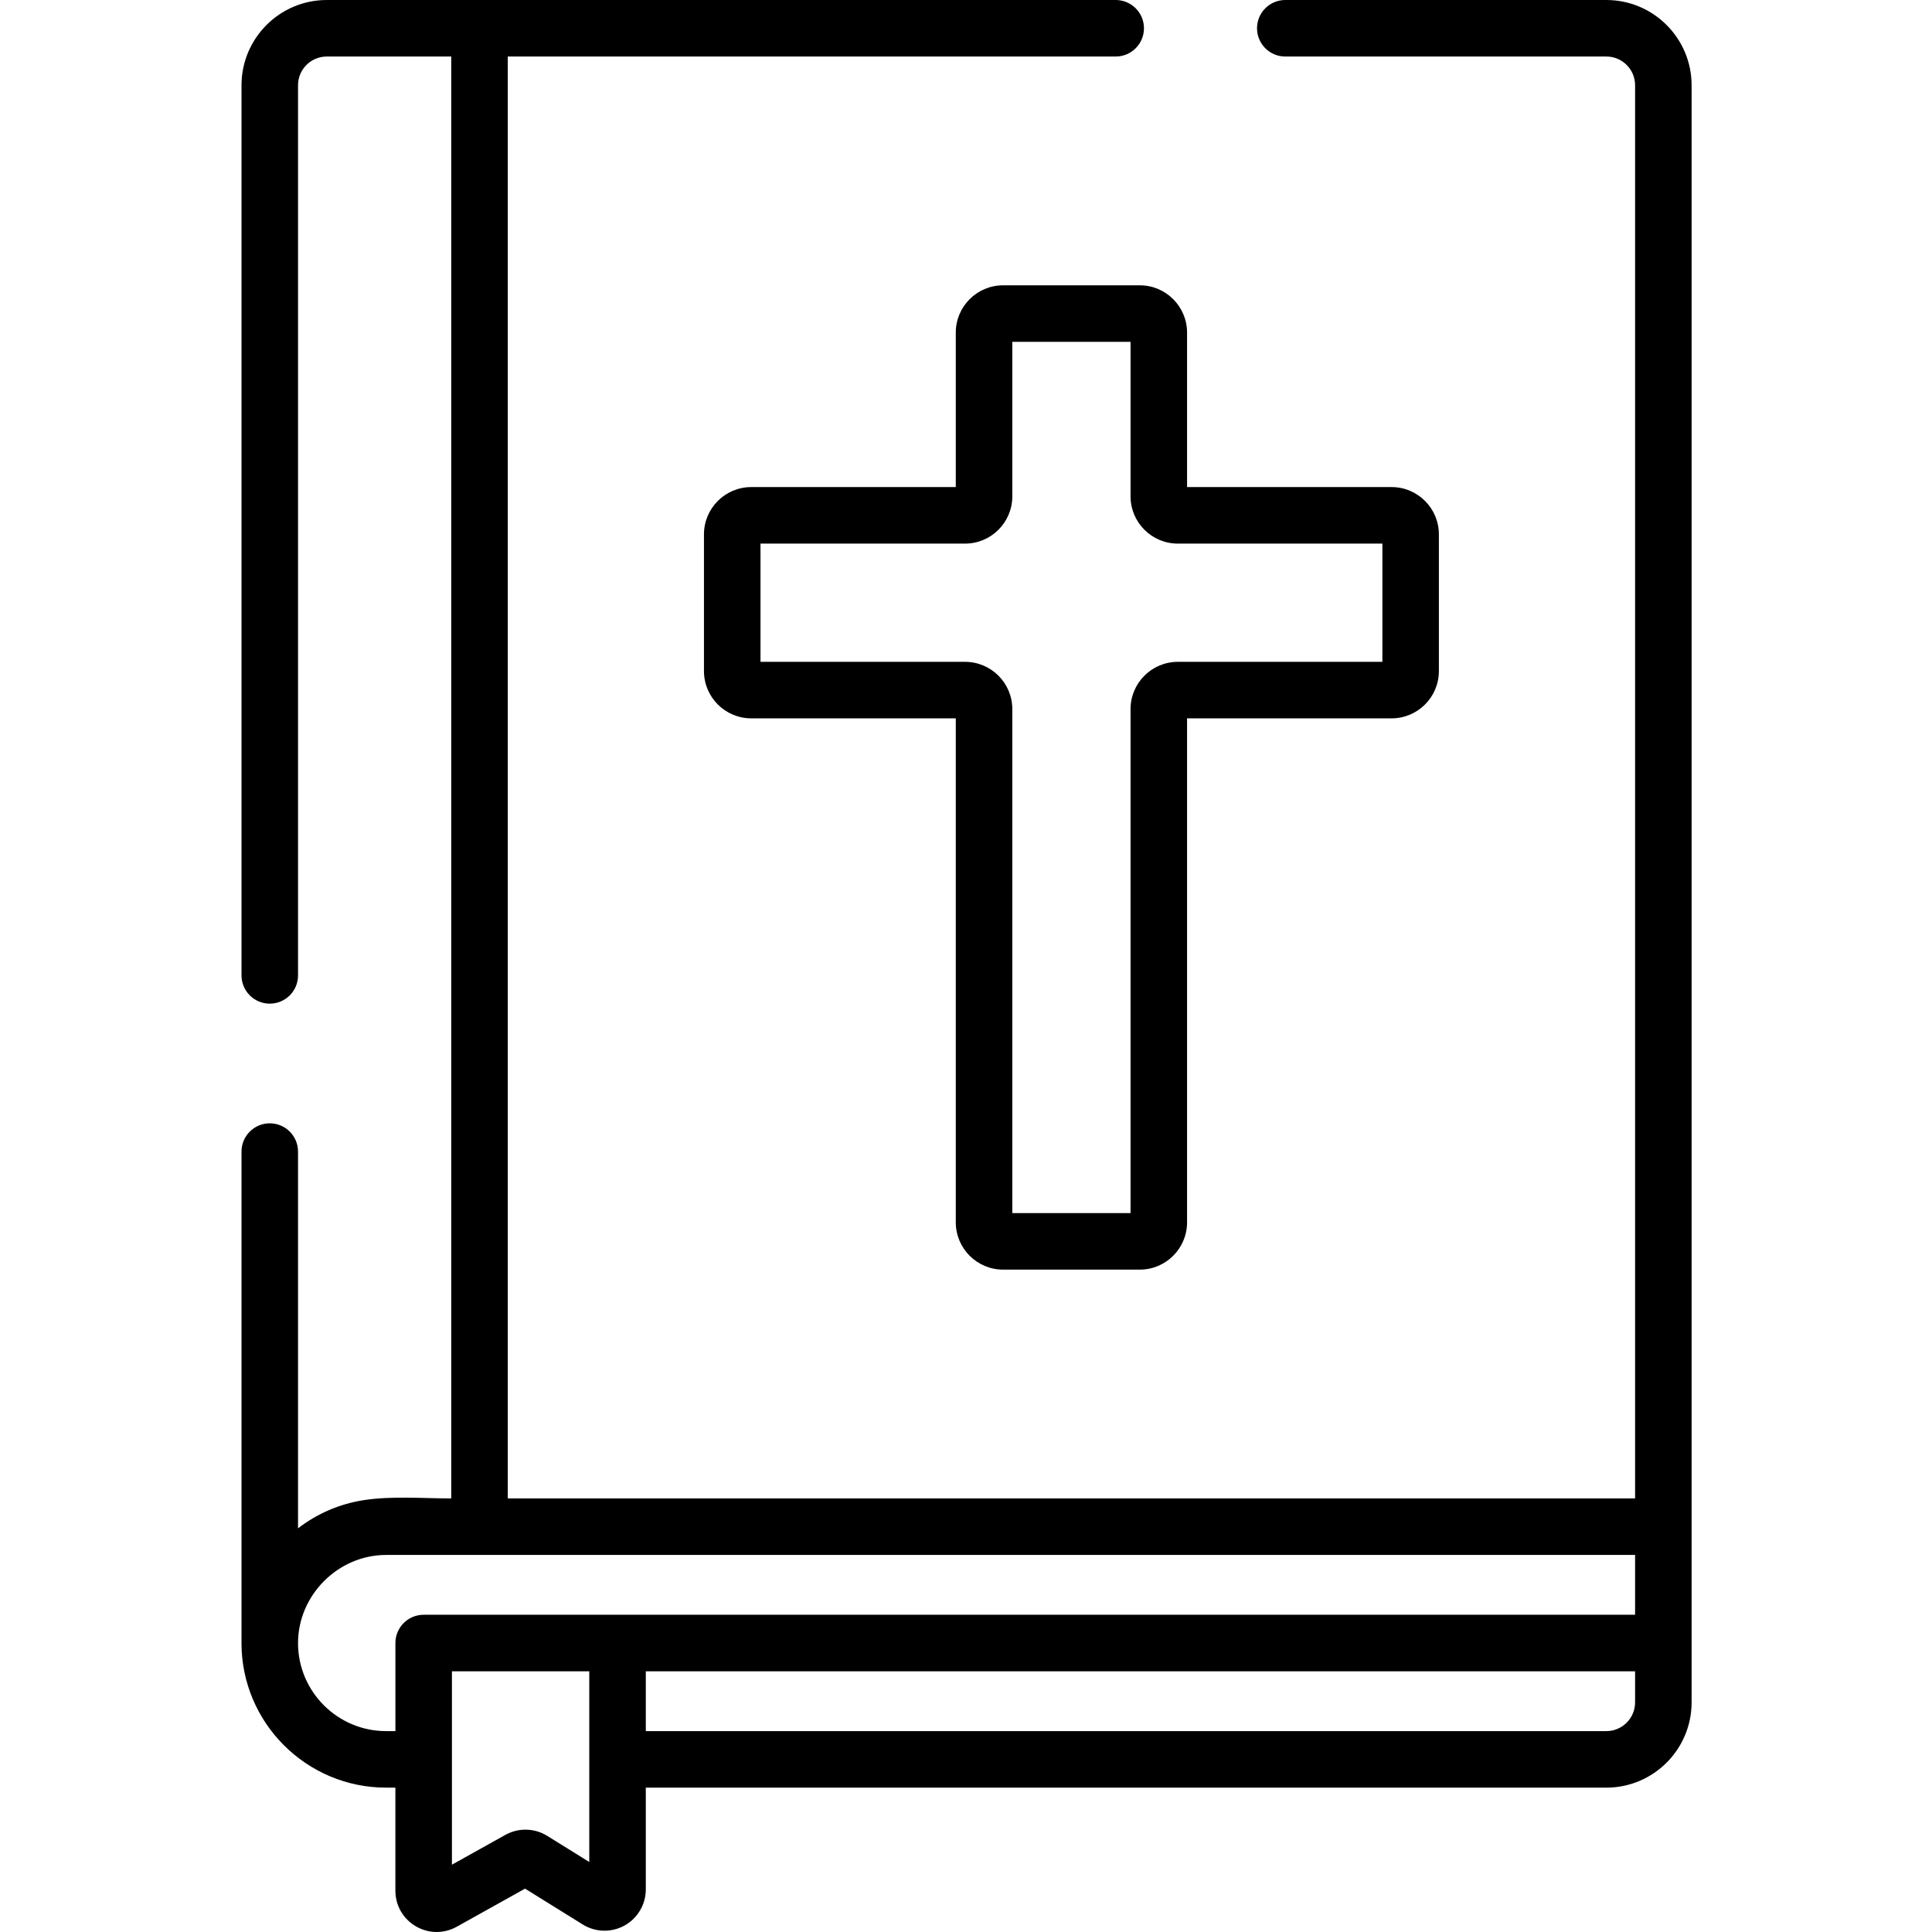<svg height="512pt" viewBox="-64 0 512 512" width="512pt" xmlns="http://www.w3.org/2000/svg"><path d="m201.82 75.613c-6.906 0-12.527 5.617-12.527 12.523v40.945h-54.211c-6.906 0-12.523 5.617-12.523 12.523v36.242c0 6.906 5.617 12.523 12.523 12.523h54.211v133.57c0 6.906 5.621 12.523 12.527 12.523h36.242c6.906 0 12.523-5.617 12.523-12.523v-133.57h54.211c6.906 0 12.523-5.617 12.523-12.523v-36.242c0-6.906-5.617-12.523-12.523-12.523h-54.211v-40.945c0-6.906-5.621-12.523-12.523-12.523zm46.312 68.449h54.211v31.332h-54.211c-6.906 0-12.527 5.617-12.527 12.523v133.566h-31.332v-133.566c0-6.906-5.617-12.523-12.523-12.523h-54.211v-31.332h54.211c6.906 0 12.523-5.617 12.523-12.523v-40.945h31.332v40.941c0 6.906 5.617 12.527 12.527 12.527zm0 0"/><path d="m361.703 0h-85.09c-4.137 0-7.488 3.355-7.488 7.488 0 4.141 3.352 7.492 7.488 7.492h85.09c4.195 0 7.613 3.414 7.613 7.613v374.504h-298.75v-382.117h161.109c4.137 0 7.488-3.352 7.488-7.492 0-4.133-3.352-7.488-7.488-7.488h-209.078c-12.457 0-22.594 10.137-22.594 22.594v235.898c0 4.137 3.352 7.488 7.488 7.488 4.141 0 7.492-3.352 7.492-7.488v-235.898c0-4.199 3.414-7.613 7.613-7.613h32.988v382.117c-7.574 0-15.684-.691-23.141.449-6.367.977-12.344 3.527-17.461 7.473v-99.84c0-4.137-3.355-7.488-7.492-7.488-4.133 0-7.488 3.352-7.488 7.488v130.066c0 .059-.004.113-.004.172 0 21.133 17.191 38.324 38.32 38.324h2.465v27.305c0 3.922 2.02 7.445 5.402 9.434 1.727 1.012 3.629 1.52 5.535 1.52 1.828 0 3.66-.469 5.336-1.402l18.086-10.09 15.289 9.5c3.371 2.094 7.621 2.199 11.09.27 3.469-1.93 5.625-5.594 5.625-9.562v-26.973h254.555c12.457 0 22.594-10.137 22.594-22.594v-428.555c0-12.457-10.137-22.594-22.594-22.594zm-269.539 493.449-11.137-6.922c-3.379-2.102-7.633-2.199-11.105-.262l-14.156 7.898v-51.254h36.398zm277.152-42.301c0 4.195-3.414 7.613-7.613 7.613h-254.559v-15.852h262.172zm0-23.219h-269.629c-.012 0-.02 0-.031 0h-51.379c-4.137 0-7.492 3.352-7.492 7.488v23.344h-2.465c-12.852 0-23.309-10.441-23.34-23.285 0-.02.004-.039.004-.059 0-12.672 10.613-23.34 23.336-23.34h24.754 306.242zm0 0"/></svg>